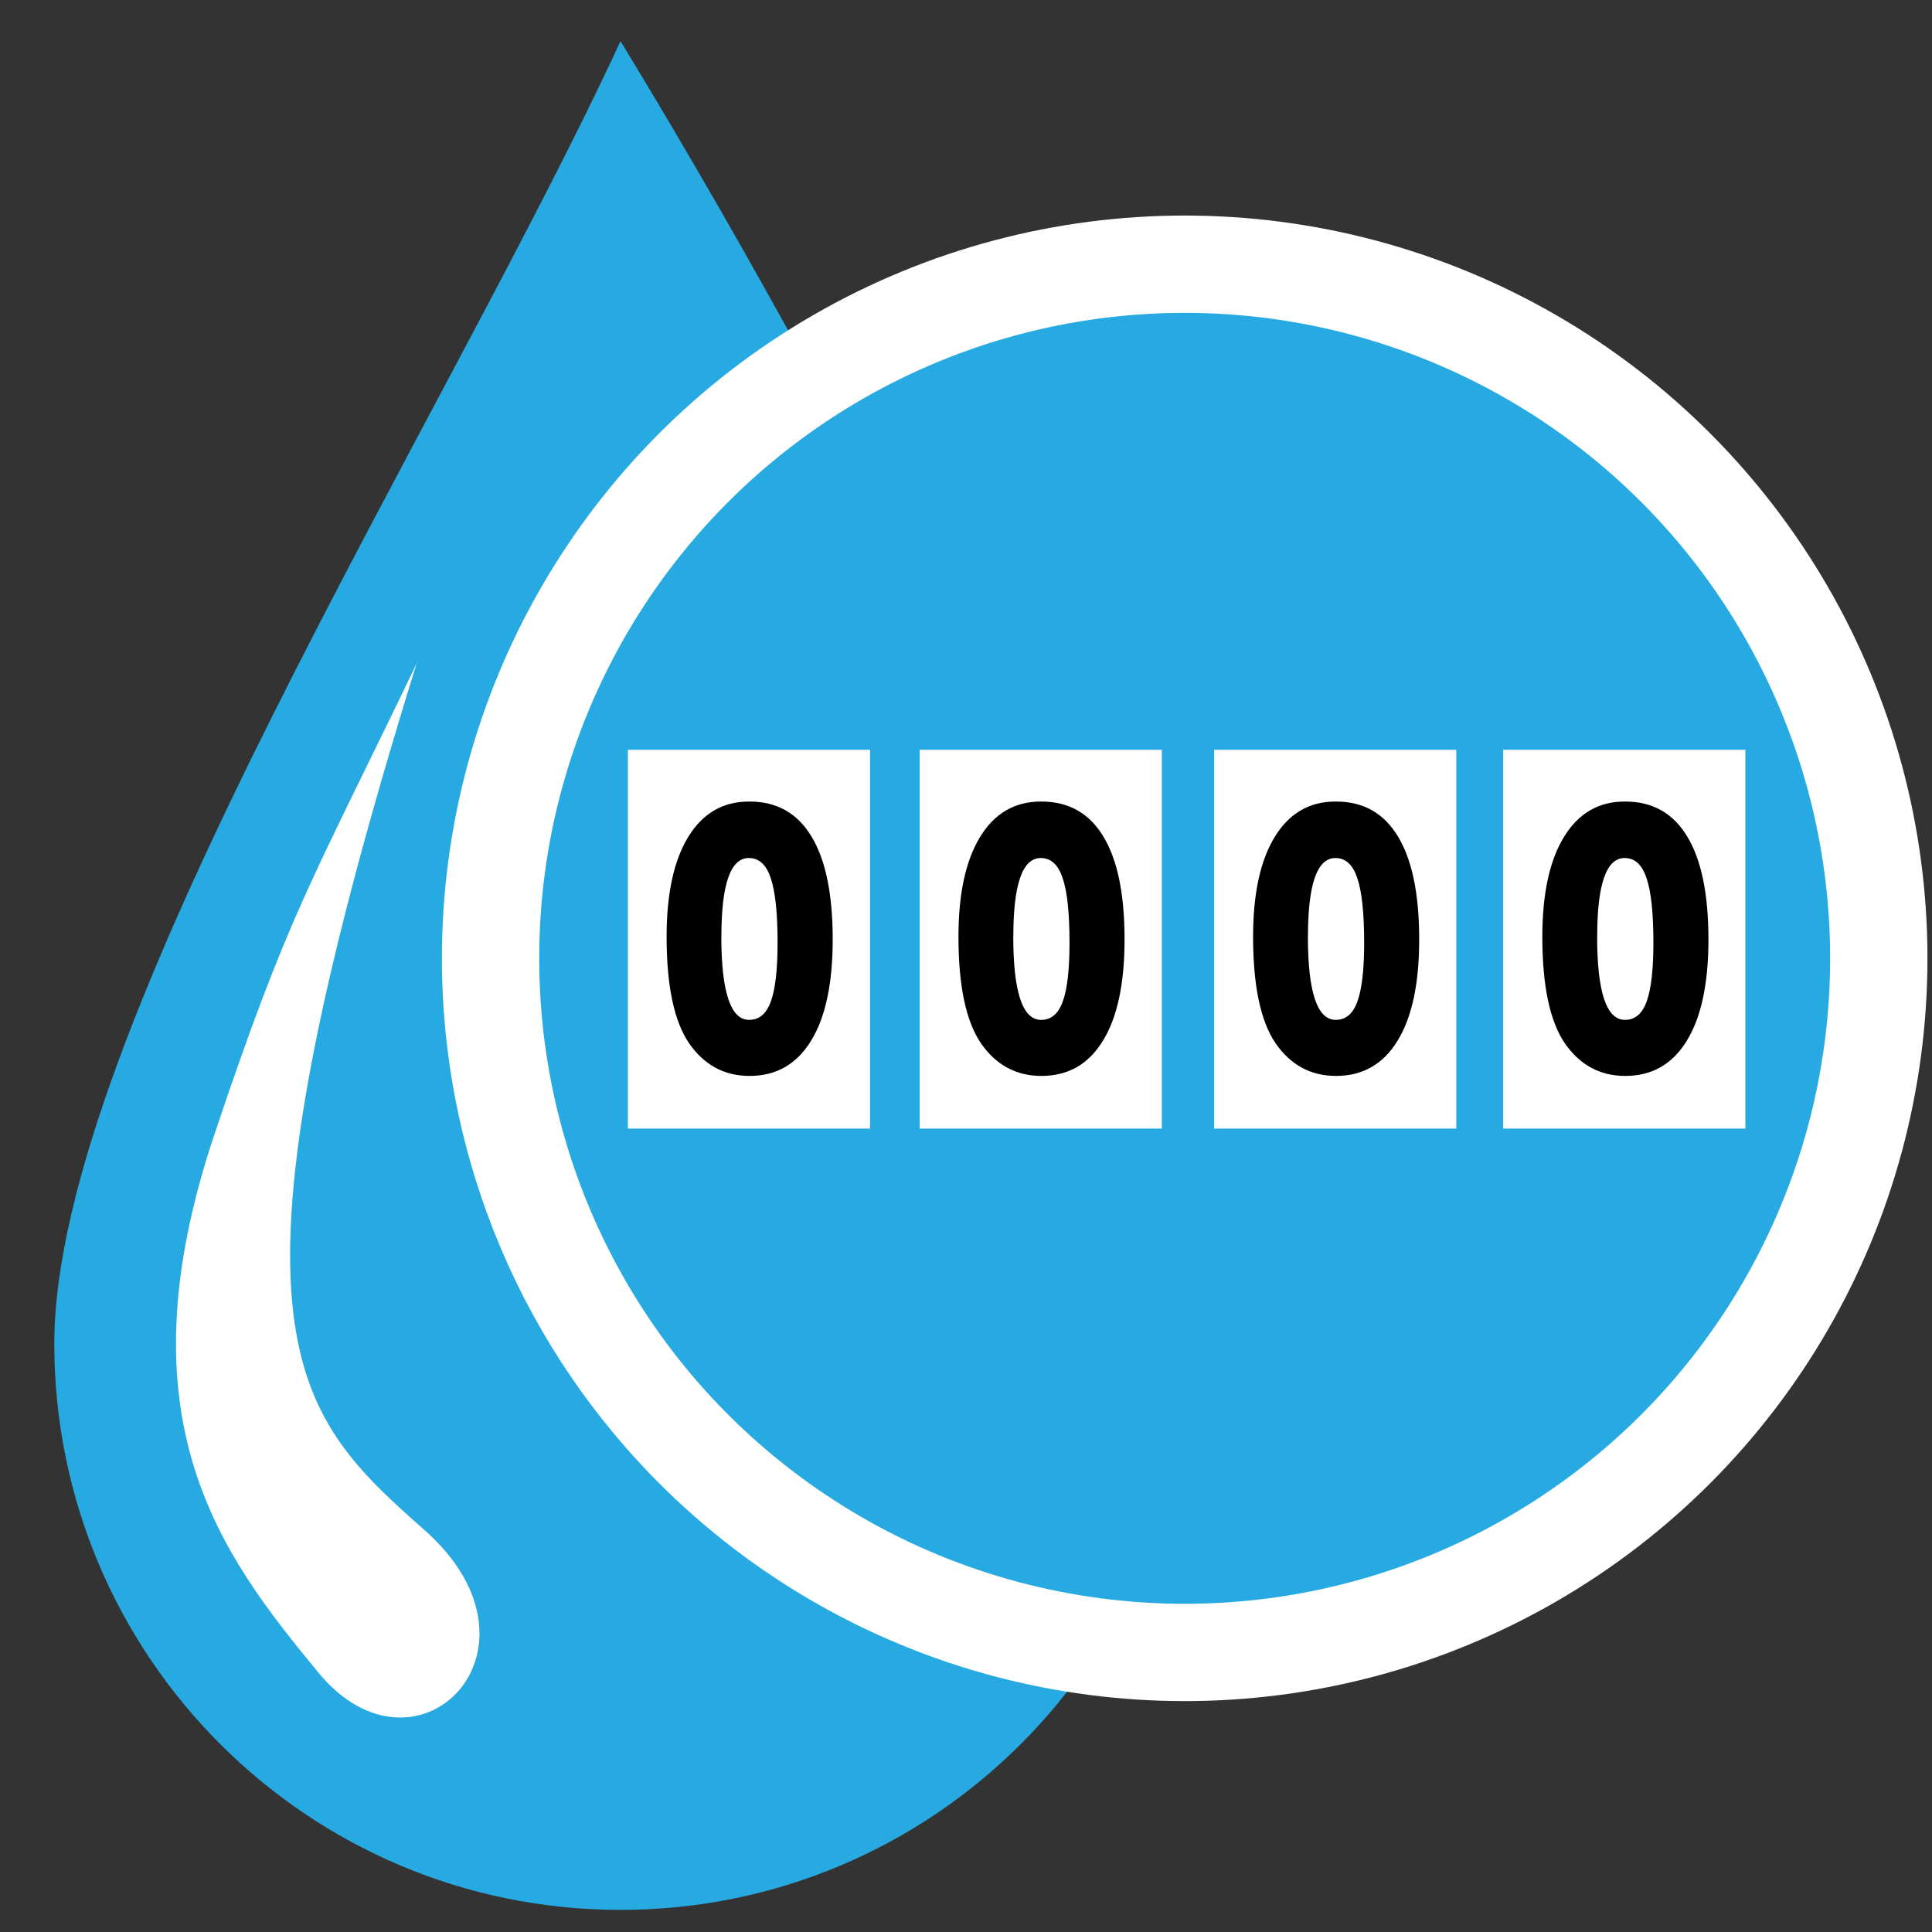 <?xml version="1.0" encoding="UTF-8" standalone="no"?>
<svg
   xmlns:dc="http://purl.org/dc/elements/1.1/"
   xmlns:cc="http://creativecommons.org/ns#"
   xmlns:rdf="http://www.w3.org/1999/02/22-rdf-syntax-ns#"
   xmlns:svg="http://www.w3.org/2000/svg"
   xmlns="http://www.w3.org/2000/svg"
   xmlns:sodipodi="http://sodipodi.sourceforge.net/DTD/sodipodi-0.dtd"
   xmlns:inkscape="http://www.inkscape.org/namespaces/inkscape"
   width="49"
   height="49"
   viewBox="0 0 12.965 12.965"
   version="1.1"
   id="svg8"
   inkscape:version="1.0.2-2 (e86c870879, 2021-01-15)"
   sodipodi:docname="water_meter_cold3.svg">
  <rect x="0" y="0" width="12.965" height="12.965" fill="#333333" stroke="none"/>
  <defs
     id="defs2">
    <clipPath
       clipPathUnits="userSpaceOnUse"
       id="clipPath961">
      <path
         d="M 0,500 H 500 V 0 H 0 Z"
         id="path959" />
    </clipPath>
    <clipPath
       clipPathUnits="userSpaceOnUse"
       id="clipPath961-2">
      <path
         d="M 0,500 H 500 V 0 H 0 Z"
         id="path959-3" />
    </clipPath>
  </defs>
  <sodipodi:namedview
     id="base"
     pagecolor="#ffffff"
     bordercolor="#666666"
     borderopacity="1.0"
     inkscape:pageopacity="0.0"
     inkscape:pageshadow="2"
     inkscape:zoom="4.5053951"
     inkscape:cx="-6.5558177"
     inkscape:cy="18.196137"
     inkscape:document-units="mm"
     inkscape:current-layer="layer1"
     inkscape:document-rotation="0"
     showgrid="false"
     inkscape:window-width="1920"
     inkscape:window-height="1001"
     inkscape:window-x="-9"
     inkscape:window-y="-9"
     inkscape:window-maximized="1"
     units="px" />
  <g
     inkscape:label="Warstwa 1"
     inkscape:groupmode="layer"
     id="layer1">
    <g
       id="path922"
       style="opacity:1;fill:#27aae1;fill-opacity:1"
       transform="matrix(1.436,0,0,1.436,-40.342,-72.127)">
      <path
         style="color:#000000;font-style:normal;font-variant:normal;font-weight:normal;font-stretch:normal;font-size:medium;line-height:normal;font-family:sans-serif;font-variant-ligatures:normal;font-variant-position:normal;font-variant-caps:normal;font-variant-numeric:normal;font-variant-alternates:normal;font-variant-east-asian:normal;font-feature-settings:normal;font-variation-settings:normal;text-indent:0;text-align:start;text-decoration:none;text-decoration-line:none;text-decoration-style:solid;text-decoration-color:#000000;letter-spacing:normal;word-spacing:normal;text-transform:none;writing-mode:lr-tb;direction:ltr;text-orientation:mixed;dominant-baseline:auto;baseline-shift:baseline;text-anchor:start;white-space:normal;shape-padding:0;shape-margin:0;inline-size:0;clip-rule:nonzero;display:inline;overflow:visible;visibility:visible;isolation:auto;mix-blend-mode:normal;color-interpolation:sRGB;color-interpolation-filters:linearRGB;solid-color:#000000;solid-opacity:1;vector-effect:none;fill:#27aae1;fill-opacity:1;fill-rule:nonzero;stroke:none;stroke-width:0.5;stroke-linecap:butt;stroke-linejoin:miter;stroke-miterlimit:4;stroke-dasharray:none;stroke-dashoffset:0;stroke-opacity:1;color-rendering:auto;image-rendering:auto;shape-rendering:auto;text-rendering:auto;enable-background:accumulate;stop-color:#000000;stop-opacity:1"
         d="m 33.639,56.507 c 0,1.461 -1.185,2.646 -2.646,2.646 -1.461,0 -2.646,-1.185 -2.646,-2.646 0,-1.461 1.836,-4.333 2.646,-6.087 0.877,1.437 2.646,4.626 2.646,6.087 z"
         id="path926"
         sodipodi:nodetypes="ssscs" />
      <path
         style="color:#000000;font-style:normal;font-variant:normal;font-weight:normal;font-stretch:normal;font-size:medium;line-height:normal;font-family:sans-serif;font-variant-ligatures:normal;font-variant-position:normal;font-variant-caps:normal;font-variant-numeric:normal;font-variant-alternates:normal;font-variant-east-asian:normal;font-feature-settings:normal;font-variation-settings:normal;text-indent:0;text-align:start;text-decoration:none;text-decoration-line:none;text-decoration-style:solid;text-decoration-color:#000000;letter-spacing:normal;word-spacing:normal;text-transform:none;writing-mode:lr-tb;direction:ltr;text-orientation:mixed;dominant-baseline:auto;baseline-shift:baseline;text-anchor:start;white-space:normal;shape-padding:0;shape-margin:0;inline-size:0;clip-rule:nonzero;display:inline;overflow:visible;visibility:visible;isolation:auto;mix-blend-mode:normal;color-interpolation:sRGB;color-interpolation-filters:linearRGB;solid-color:#000000;solid-opacity:1;vector-effect:none;fill:#ffffff;fill-opacity:1;fill-rule:nonzero;stroke:none;stroke-width:0.5;stroke-linecap:butt;stroke-linejoin:miter;stroke-miterlimit:4;stroke-dasharray:none;stroke-dashoffset:0;stroke-opacity:1;color-rendering:auto;image-rendering:auto;shape-rendering:auto;text-rendering:auto;enable-background:accumulate;stop-color:#000000;stop-opacity:1"
         d="m 29.582,58.045 c -0.459,-0.556 -0.934,-1.181 -0.487,-2.515 0.348,-1.039 0.454,-1.179 0.945,-2.201 -0.969,3.12 -0.593,3.492 0.036,4.048 0.63,0.556 -0.035,1.224 -0.494,0.668 z"
         id="path930"
         sodipodi:nodetypes="zsczz" />
    </g>
    <circle
       style="fill:#27aae1;stroke:#ffffff;stroke-width:0.653;stroke-miterlimit:4;stroke-dasharray:none;stroke-opacity:1;opacity:1;fill-opacity:1"
       id="path837"
       cx="7.95"
       cy="6.431"
       r="4.658" />
    <rect
       style="fill:#ffffff;stroke:#ffffff;stroke-width:0.279;stroke-miterlimit:4;stroke-dasharray:none;stroke-opacity:1"
       id="rect845"
       width="1.346"
       height="2.263"
       x="4.353"
       y="5.171" />
    <rect
       style="fill:#ffffff;stroke:#ffffff;stroke-width:0.279;stroke-miterlimit:4;stroke-dasharray:none;stroke-opacity:1"
       id="rect876"
       width="1.346"
       height="2.263"
       x="6.311"
       y="5.171" />
    <rect
       style="fill:#ffffff;stroke:#ffffff;stroke-width:0.279;stroke-miterlimit:4;stroke-dasharray:none;stroke-opacity:1"
       id="rect878"
       width="1.346"
       height="2.263"
       x="8.287"
       y="5.171" />
    <rect
       style="fill:#ffffff;stroke:#ffffff;stroke-width:0.279;stroke-miterlimit:4;stroke-dasharray:none;stroke-opacity:1"
       id="rect880"
       width="1.346"
       height="2.263"
       x="10.227"
       y="5.171" />
    <g
       aria-label="0"
       id="text954"
       style="font-style:normal;font-variant:normal;font-weight:normal;font-stretch:normal;font-size:4.716px;line-height:1.25;font-family:'Tw Cen MT Condensed Extra Bold';-inkscape-font-specification:'Tw Cen MT Condensed Extra Bold, ';fill:#000000;fill-opacity:1;stroke:none;stroke-width:0.118"
       transform="matrix(0.548,0,0,0.569,-2.786,0.865)">
      <path
         d="m 14.263,7.933 q 0.5,0 0.758,0.412 0.26,0.412 0.26,1.214 0,0.781 -0.265,1.195 -0.263,0.415 -0.753,0.415 -0.465,0 -0.742,-0.387 -0.274,-0.389 -0.274,-1.255 0,-0.76 0.265,-1.177 0.265,-0.417 0.742,-0.417 z M 13.917,9.522 q 0,0.986 0.341,0.986 0.184,0 0.265,-0.216 0.083,-0.219 0.083,-0.693 0,-0.523 -0.083,-0.76 -0.081,-0.24 -0.269,-0.24 -0.336,0 -0.336,0.923 z"
         style="font-style:normal;font-variant:normal;font-weight:normal;font-stretch:normal;font-family:'Tw Cen MT Condensed Extra Bold';-inkscape-font-specification:'Tw Cen MT Condensed Extra Bold, ';stroke-width:0.118"
         id="path968" />
    </g>
    <g
       aria-label="0"
       id="text958"
       style="font-style:normal;font-variant:normal;font-weight:normal;font-stretch:normal;font-size:4.716px;line-height:1.25;font-family:'Tw Cen MT Condensed Extra Bold';-inkscape-font-specification:'Tw Cen MT Condensed Extra Bold, ';fill:#000000;fill-opacity:1;stroke:none;stroke-width:0.118"
       transform="matrix(0.548,0,0,0.569,-2.786,0.865)">
      <path
         d="m 17.837,7.933 q 0.5,0 0.758,0.412 0.26,0.412 0.26,1.214 0,0.781 -0.265,1.195 -0.263,0.415 -0.753,0.415 -0.465,0 -0.742,-0.387 -0.274,-0.389 -0.274,-1.255 0,-0.76 0.265,-1.177 0.265,-0.417 0.742,-0.417 z m -0.345,1.589 q 0,0.986 0.341,0.986 0.184,0 0.265,-0.216 0.083,-0.219 0.083,-0.693 0,-0.523 -0.083,-0.76 -0.081,-0.24 -0.269,-0.24 -0.336,0 -0.336,0.923 z"
         style="font-style:normal;font-variant:normal;font-weight:normal;font-stretch:normal;font-family:'Tw Cen MT Condensed Extra Bold';-inkscape-font-specification:'Tw Cen MT Condensed Extra Bold, ';stroke-width:0.118"
         id="path971" />
    </g>
    <g
       aria-label="0"
       id="text962"
       style="font-style:normal;font-variant:normal;font-weight:normal;font-stretch:normal;font-size:4.716px;line-height:1.25;font-family:'Tw Cen MT Condensed Extra Bold';-inkscape-font-specification:'Tw Cen MT Condensed Extra Bold, ';fill:#000000;fill-opacity:1;stroke:none;stroke-width:0.118"
       transform="matrix(0.548,0,0,0.569,-2.786,0.865)">
      <path
         d="m 21.445,7.933 q 0.5,0 0.758,0.412 0.26,0.412 0.26,1.214 0,0.781 -0.265,1.195 -0.263,0.415 -0.753,0.415 -0.465,0 -0.742,-0.387 -0.274,-0.389 -0.274,-1.255 0,-0.76 0.265,-1.177 0.265,-0.417 0.742,-0.417 z m -0.345,1.589 q 0,0.986 0.341,0.986 0.184,0 0.265,-0.216 0.083,-0.219 0.083,-0.693 0,-0.523 -0.083,-0.76 -0.081,-0.24 -0.269,-0.24 -0.336,0 -0.336,0.923 z"
         style="font-style:normal;font-variant:normal;font-weight:normal;font-stretch:normal;font-family:'Tw Cen MT Condensed Extra Bold';-inkscape-font-specification:'Tw Cen MT Condensed Extra Bold, ';stroke-width:0.118"
         id="path974" />
    </g>
    <g
       aria-label="0"
       id="text966"
       style="font-style:normal;font-variant:normal;font-weight:normal;font-stretch:normal;font-size:4.716px;line-height:1.25;font-family:'Tw Cen MT Condensed Extra Bold';-inkscape-font-specification:'Tw Cen MT Condensed Extra Bold, ';fill:#000000;fill-opacity:1;stroke:none;stroke-width:0.118"
       transform="matrix(0.548,0,0,0.569,-2.786,0.865)">
      <path
         d="m 24.987,7.933 q 0.5,0 0.758,0.412 0.26,0.412 0.26,1.214 0,0.781 -0.265,1.195 -0.263,0.415 -0.753,0.415 -0.465,0 -0.742,-0.387 -0.274,-0.389 -0.274,-1.255 0,-0.76 0.265,-1.177 0.265,-0.417 0.742,-0.417 z m -0.345,1.589 q 0,0.986 0.341,0.986 0.184,0 0.265,-0.216 0.083,-0.219 0.083,-0.693 0,-0.523 -0.083,-0.76 -0.081,-0.24 -0.269,-0.24 -0.336,0 -0.336,0.923 z"
         style="font-style:normal;font-variant:normal;font-weight:normal;font-stretch:normal;font-family:'Tw Cen MT Condensed Extra Bold';-inkscape-font-specification:'Tw Cen MT Condensed Extra Bold, ';stroke-width:0.118"
         id="path977" />
    </g>
  </g>
</svg>
